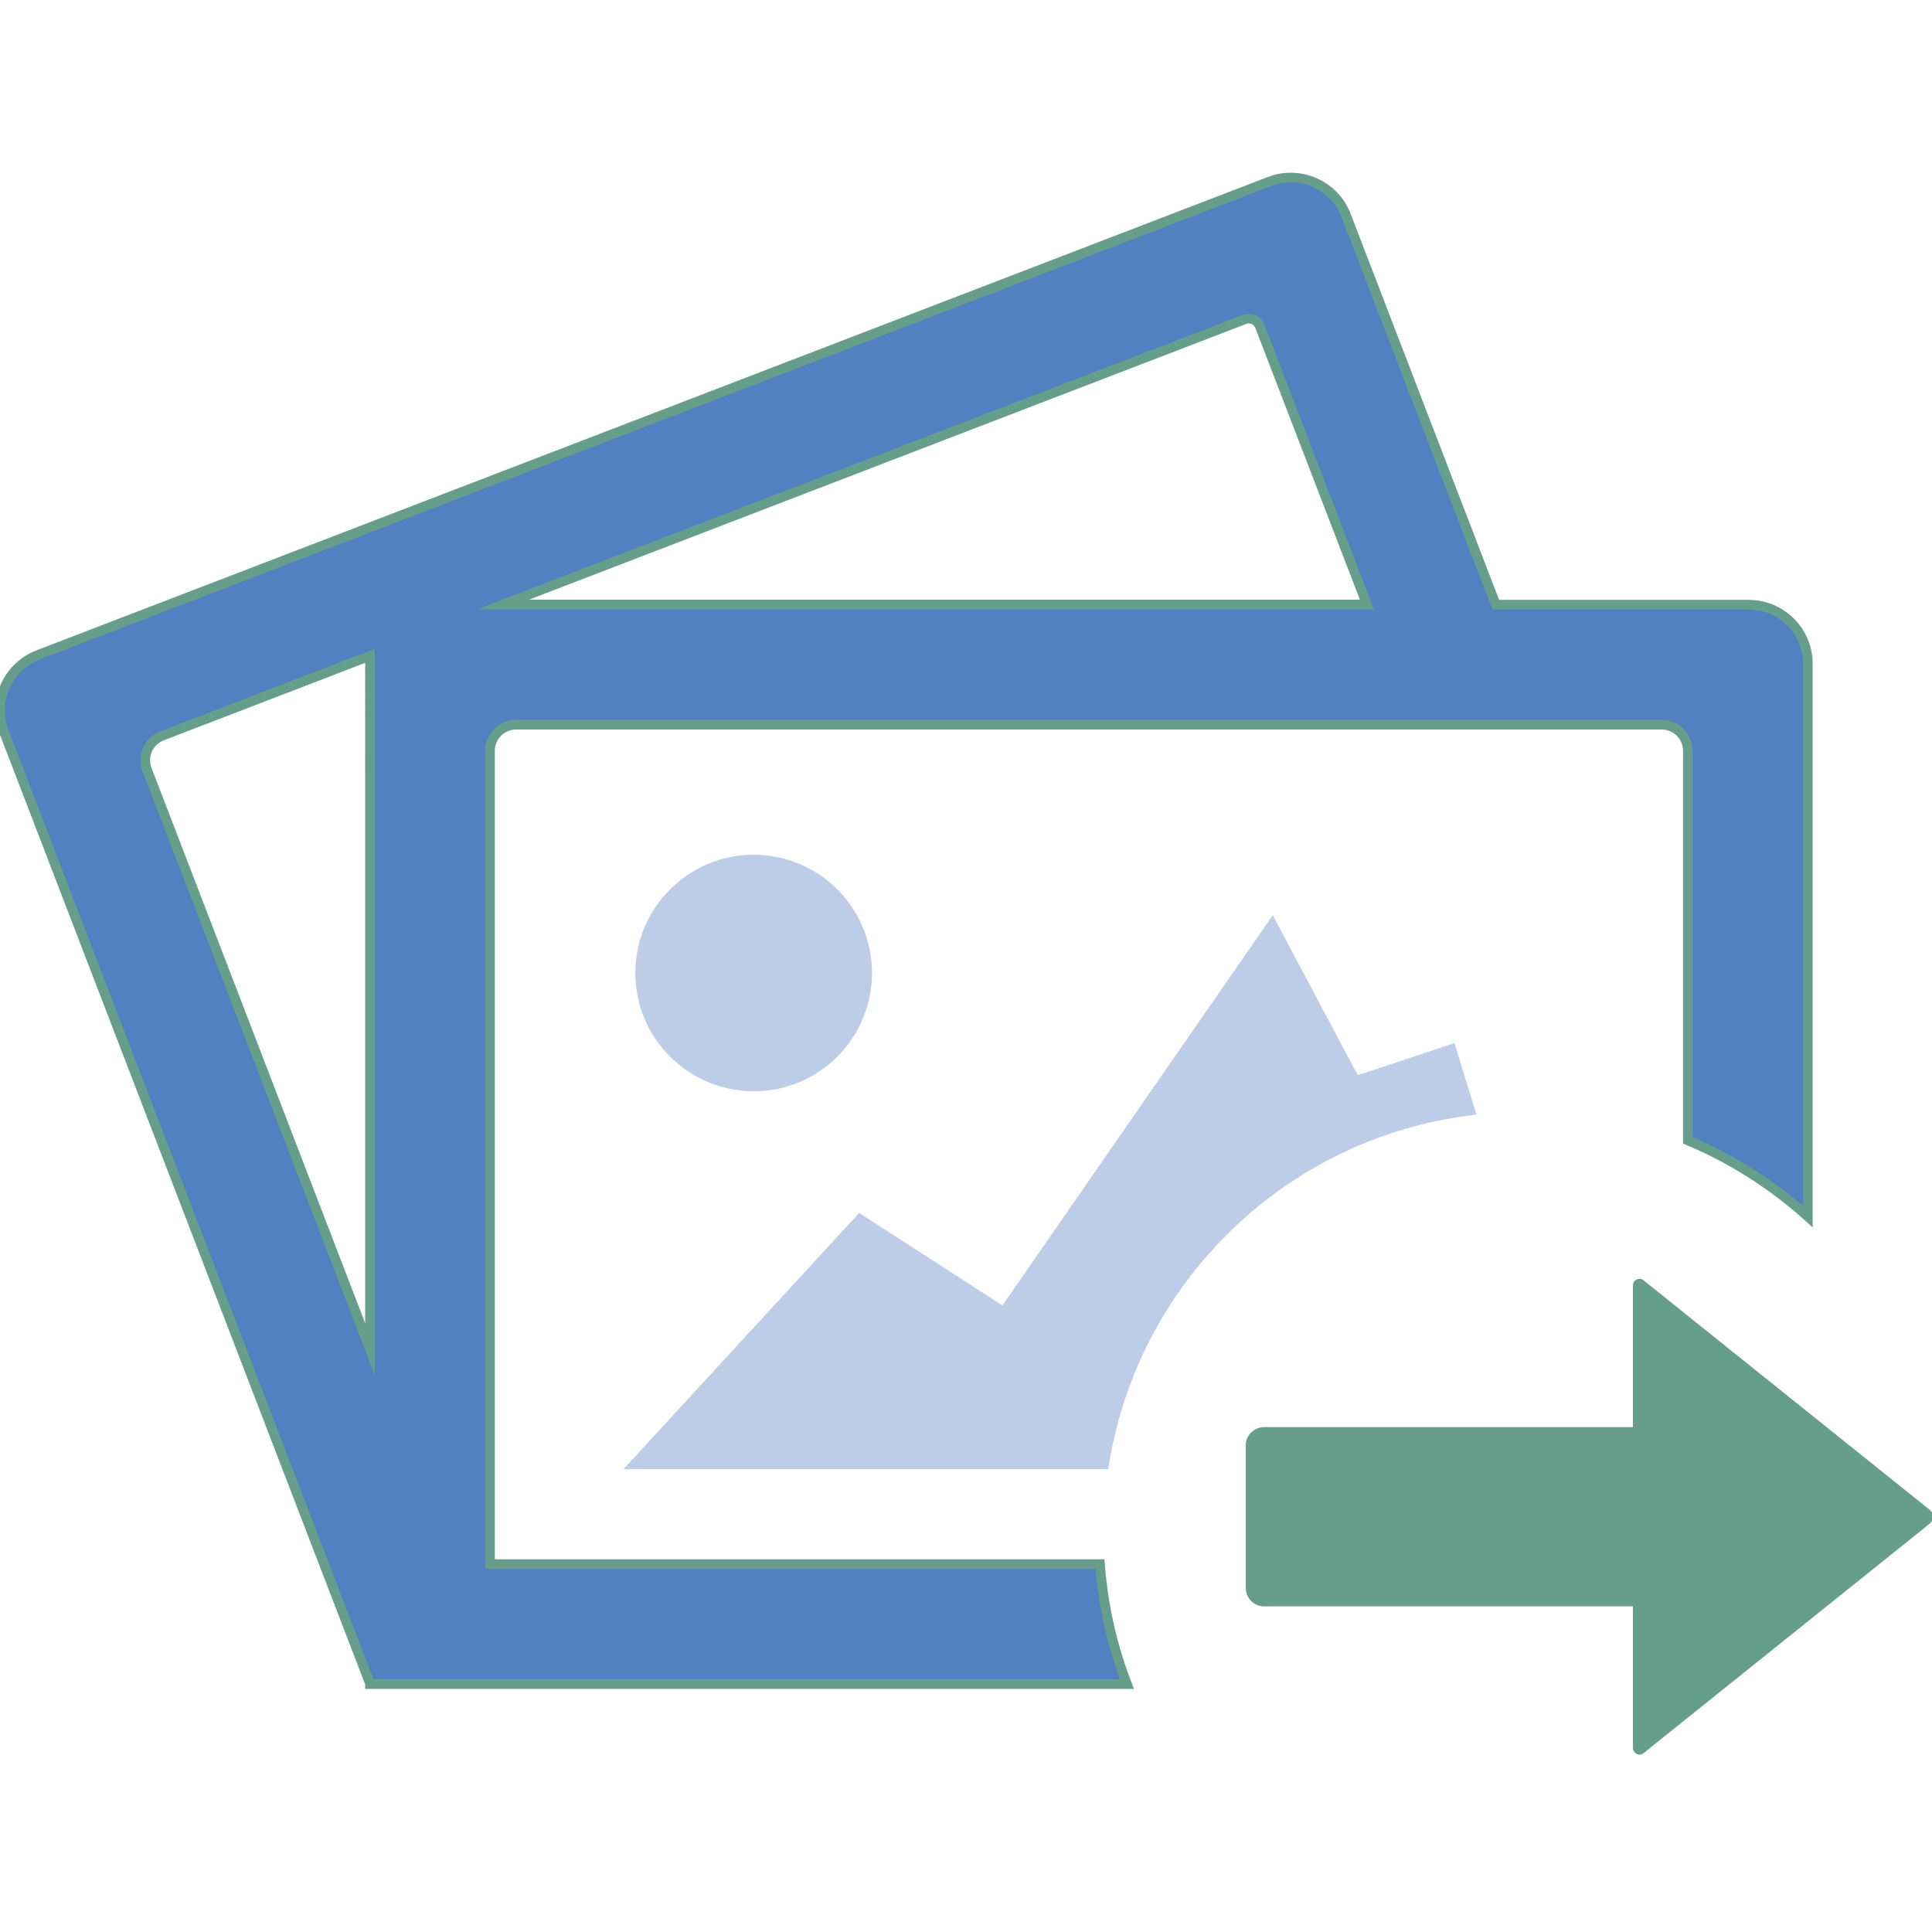 <?xml version="1.0" encoding="utf-8"?>
<!-- Generator: Adobe Illustrator 16.0.0, SVG Export Plug-In . SVG Version: 6.00 Build 0)  -->
<!DOCTYPE svg PUBLIC "-//W3C//DTD SVG 1.1//EN" "http://www.w3.org/Graphics/SVG/1.1/DTD/svg11.dtd">
<svg version="1.1" id="图层_1" xmlns="http://www.w3.org/2000/svg" xmlns:xlink="http://www.w3.org/1999/xlink" x="0px" y="0px"
	 width="200px" height="200px" viewBox="0 0 200 200" enable-background="new 0 0 200 200" xml:space="preserve">
<path fill="#BDCDE8" stroke="#BDCDE8" stroke-miterlimit="10" d="M89.766,100.723c0-6.484-5.254-11.738-11.738-11.738
	S66.27,94.238,66.27,100.723s5.254,11.738,11.758,11.738C84.492,112.48,89.766,107.227,89.766,100.723z M114.297,151.582
	c3.066-19.18,18.516-34.199,37.891-36.621l-1.953-6.348l-9.922,3.301l-8.613-16.211l-27.793,40.117l-14.883-9.609l-23.34,25.371
	H114.297z"/>
<path fill="#5280C1" stroke="#669E8B" stroke-miterlimit="10" d="M50.723,161.914v-84.18c0-1.504,1.211-2.715,2.715-2.715h118.574
	c1.504,0,2.715,1.211,2.715,2.715v40.313c4.59,1.934,8.77,4.609,12.422,7.891V68.73c0-3.398-2.754-6.133-6.133-6.133h-26.172
	l-15.488-40.273c-1.211-3.164-4.766-4.746-7.93-3.535L3.945,67.793c-3.164,1.23-4.746,4.785-3.535,7.949l37.891,98.535v0.059h78.359
	c-1.504-3.906-2.461-8.066-2.793-12.422H50.723z M128.984,33.008c0.41-0.059,1.074-0.039,1.426,0.742l11.094,28.828H52.07
	L128.984,33.008z M38.301,139.668l-23.086-60c-0.527-1.387,0.156-2.969,1.563-3.496l21.523-8.281V139.668z"/>
<path fill="#669E8B" d="M199.707,156.25l-29.59-23.73c-0.449-0.332-1.074-0.02-1.074,0.547v14.668h-38.184
	c-1.035,0-1.895,0.84-1.895,1.875v14.785c0,1.035,0.84,1.895,1.895,1.895h38.184v14.668c0,0.547,0.645,0.879,1.074,0.547
	l29.59-23.73C200.215,157.383,200.215,156.621,199.707,156.25z"/>
</svg>
